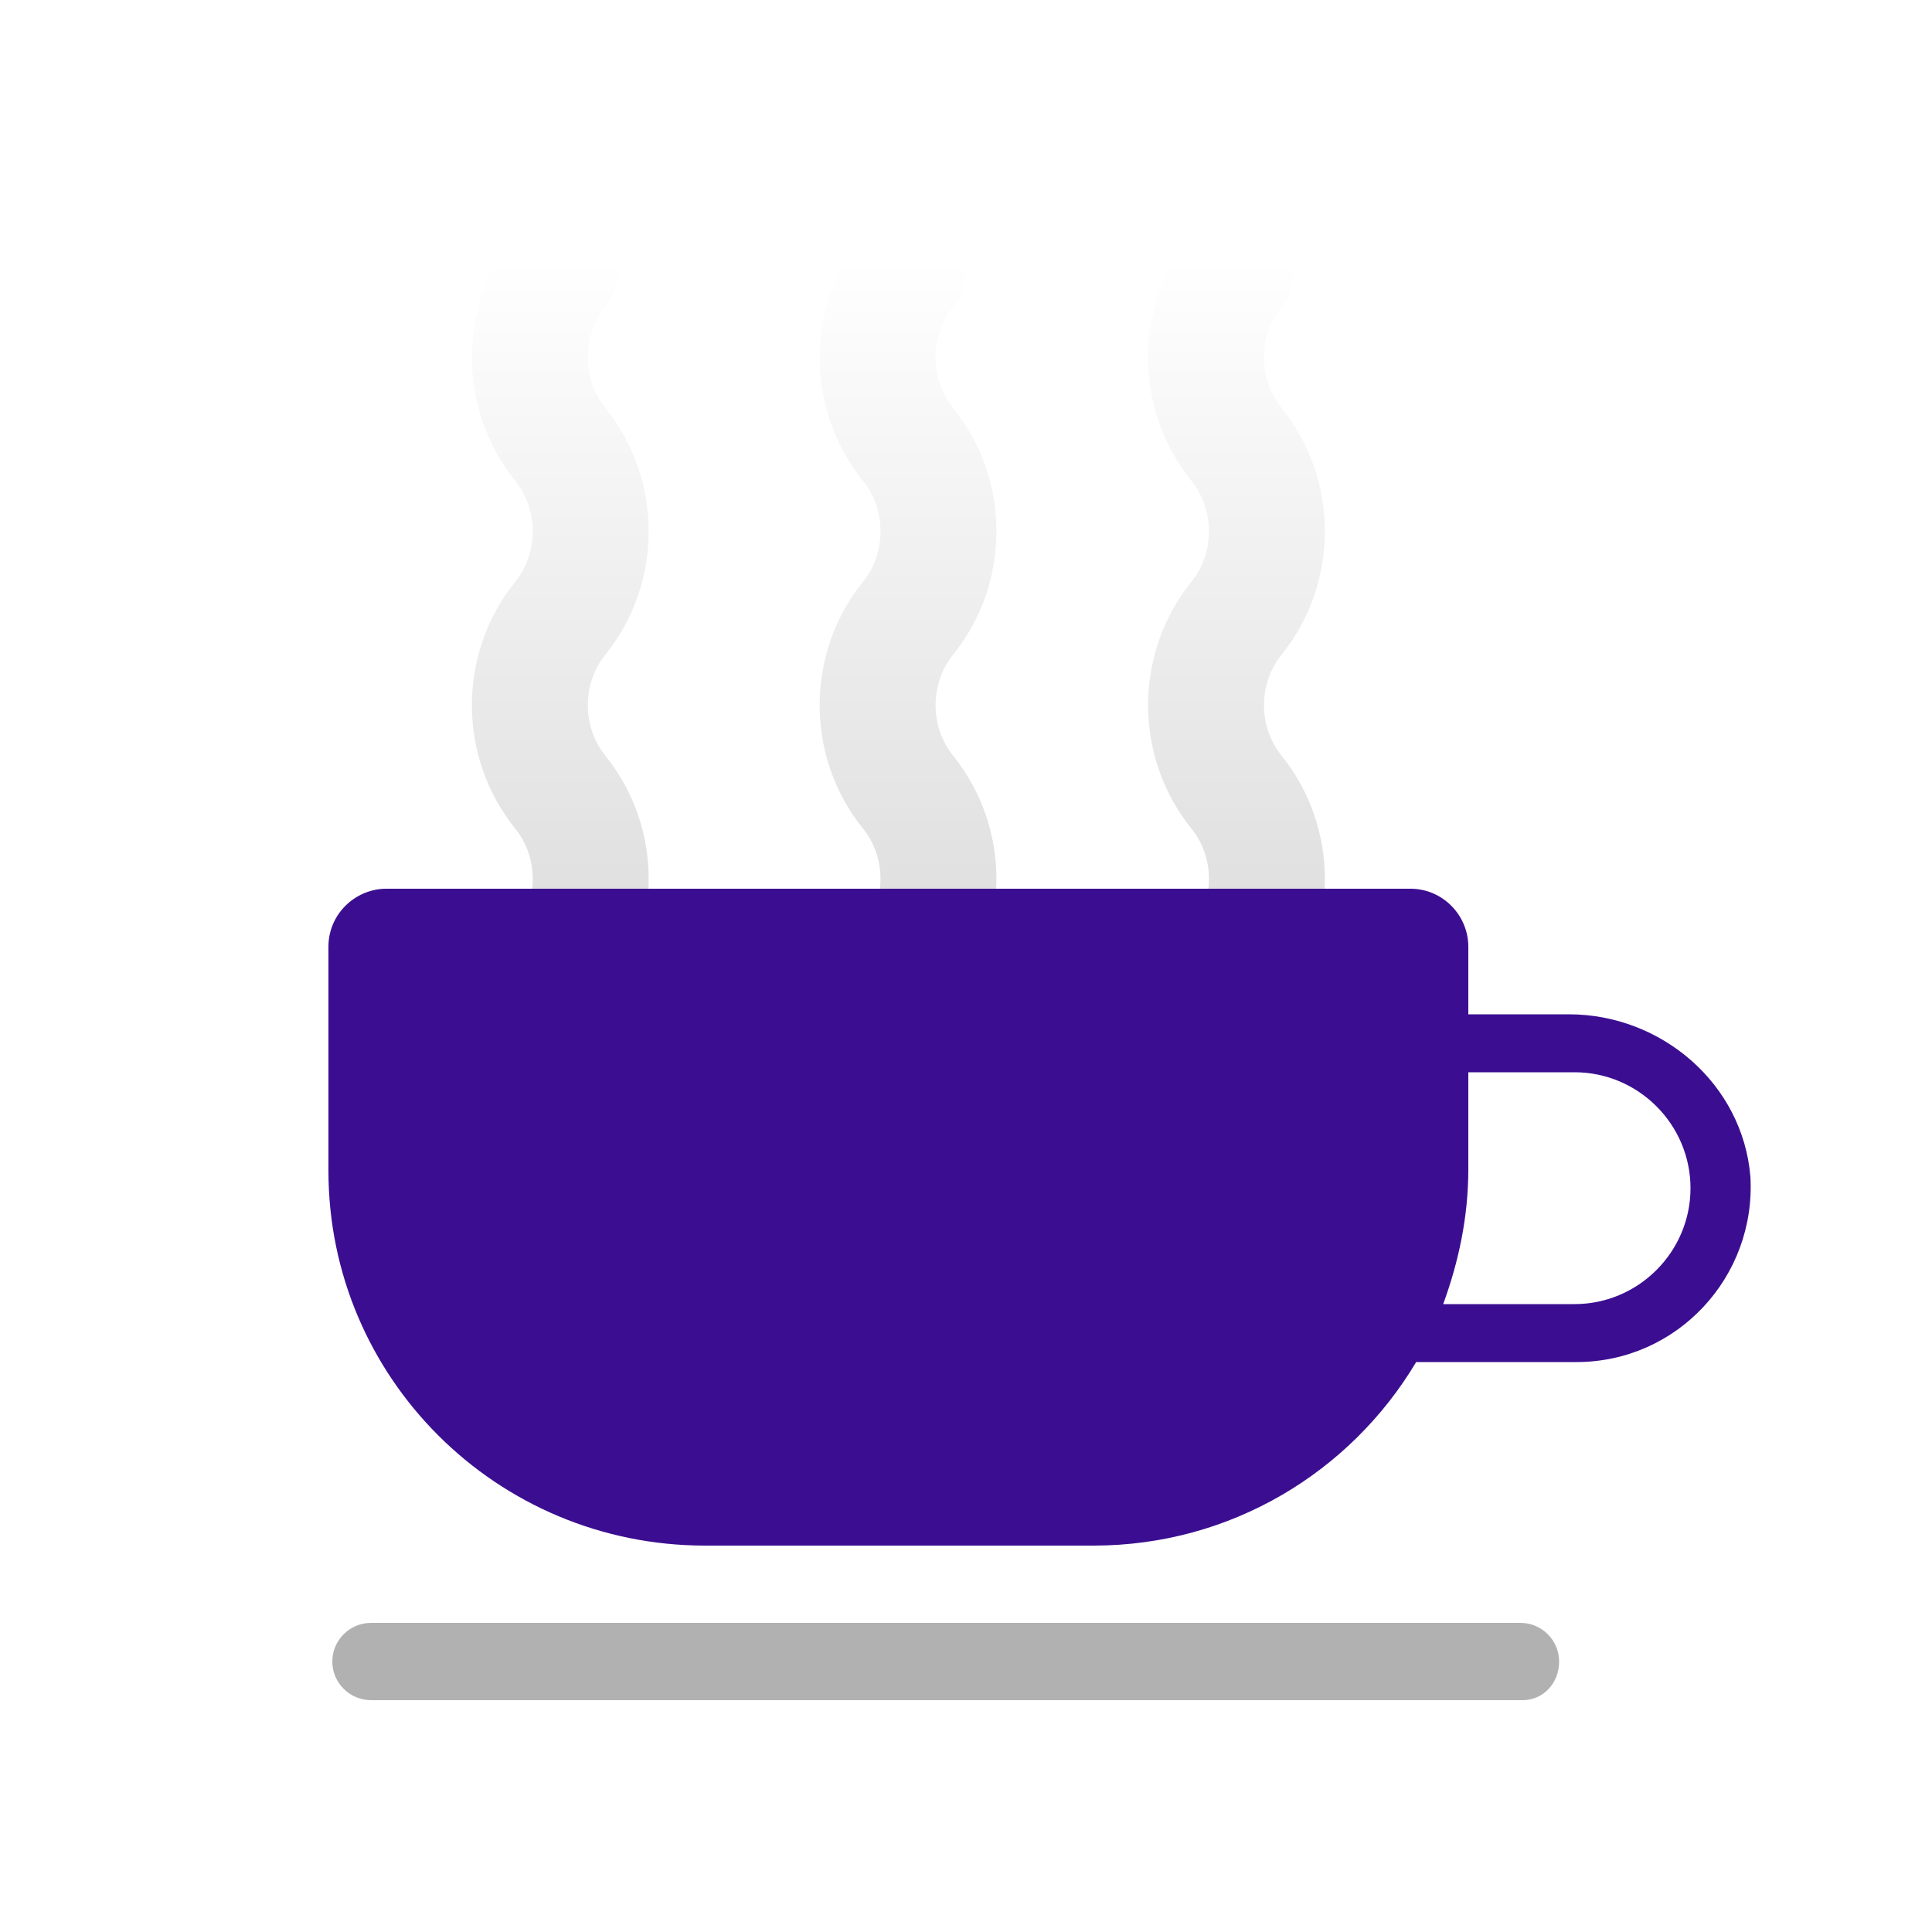 <svg xmlns="http://www.w3.org/2000/svg" xmlns:xlink="http://www.w3.org/1999/xlink" style="margin:auto;background: transparent;display:block;" width="140px" height="140px" viewBox="0 0 100 100" preserveAspectRatio="xMidYMid">
    <defs>
        <linearGradient id="ldio-r7ijfsss7ve-gradient" x1="0%" x2="0%" y1="0%" y2="100%">
            <stop offset="10%" stop-color="black" stop-opacity="0"></stop>
            <stop offset="100%" stop-color="white" stop-opacity="1"></stop>
        </linearGradient>
        <mask id="ldio-r7ijfsss7ve-mask" maskUnits="userSpaceOnUse" x="0" y="0" width="100" height="100">
            <rect x="22" y="8" width="56" height="54" fill="url(#ldio-r7ijfsss7ve-gradient)"></rect>
        </mask>
        <path id="ldio-r7ijfsss7ve-steam" d="M0-4c-2.1,2.6-2.1,6.4,0,9l0,0c2.1,2.6,2.1,6.4,0,9l0,0c-2.1,2.6-2.1,6.4,0,9l0,0c2.1,2.6,2.1,6.4,0,9l0,0 c-2.1,2.6-2.1,6.4,0,9l0,0c2.1,2.6,2.1,6.4,0,9c-2.1,2.6-2.1,6.4,0,9l0,0c2.1,2.6,2.1,6.4,0,9l0,0c-2.1,2.6-2.1,6.4,0,9l0,0 c2.1,2.6,2.1,6.4,0,9l0,0c-2.1,2.6-2.1,6.4,0,9l0,0c2.1,2.6,2.1,6.4,0,9c-2.1,2.6-2.1,6.4,0,9l0,0c2.1,2.6,2.1,6.4,0,9l0,0 c-2.1,2.6-2.1,6.4,0,9h0c2.1,2.6,2.1,6.4,0,9h0c-2.1,2.6-2.1,6.4,0,9h0c2.1,2.6,2.1,6.4,0,9" stroke-width="6" stroke-linecap="round" fill="#f00" stroke="#d1d1d1"></path>
    </defs>
    <g mask="url(#ldio-r7ijfsss7ve-mask)">
        <use x="29" y="18" xlink:href="#ldio-r7ijfsss7ve-steam">
            <animate attributeName="y" values="4;-14" keyTimes="0;1" dur="1s" repeatCount="indefinite" begin="-0.5s"></animate>
        </use>
        <use x="47" y="18" xlink:href="#ldio-r7ijfsss7ve-steam">
            <animate attributeName="y" values="0;-18" keyTimes="0;1" dur="1s" repeatCount="indefinite" begin="-0.25s"></animate>
        </use>
        <use x="64" y="18" xlink:href="#ldio-r7ijfsss7ve-steam">
            <animate attributeName="y" values="-4;-22" keyTimes="0;1" dur="1s" repeatCount="indefinite" begin="-0.333s"></animate>
        </use>
    </g>
    <path d="M81.2,52.5l-5.2,0V49c0-1.6-1.3-3-3-3H20c-1.6,0-3,1.3-3,3v11.6C17,71.3,25.7,80,36.5,80h20.1 c7.1,0,13.3-3.8,16.7-9.5h8.3c5.2,0,9.3-4.4,9-9.6C90.2,56.1,86,52.5,81.2,52.5z M81.5,67.5h-6.8c0.8-2.2,1.3-4.5,1.3-7v-5h5.5 c3.3,0,6,2.7,6,6S84.8,67.5,81.5,67.5z" fill="#3b0e91"></path>
    <path d="M78.8,88H19.2c-1.1,0-2-0.9-2-2s0.9-2,2-2h59.5c1.1,0,2,0.9,2,2S79.9,88,78.8,88z" fill="#b1b1b1"></path>
</svg>